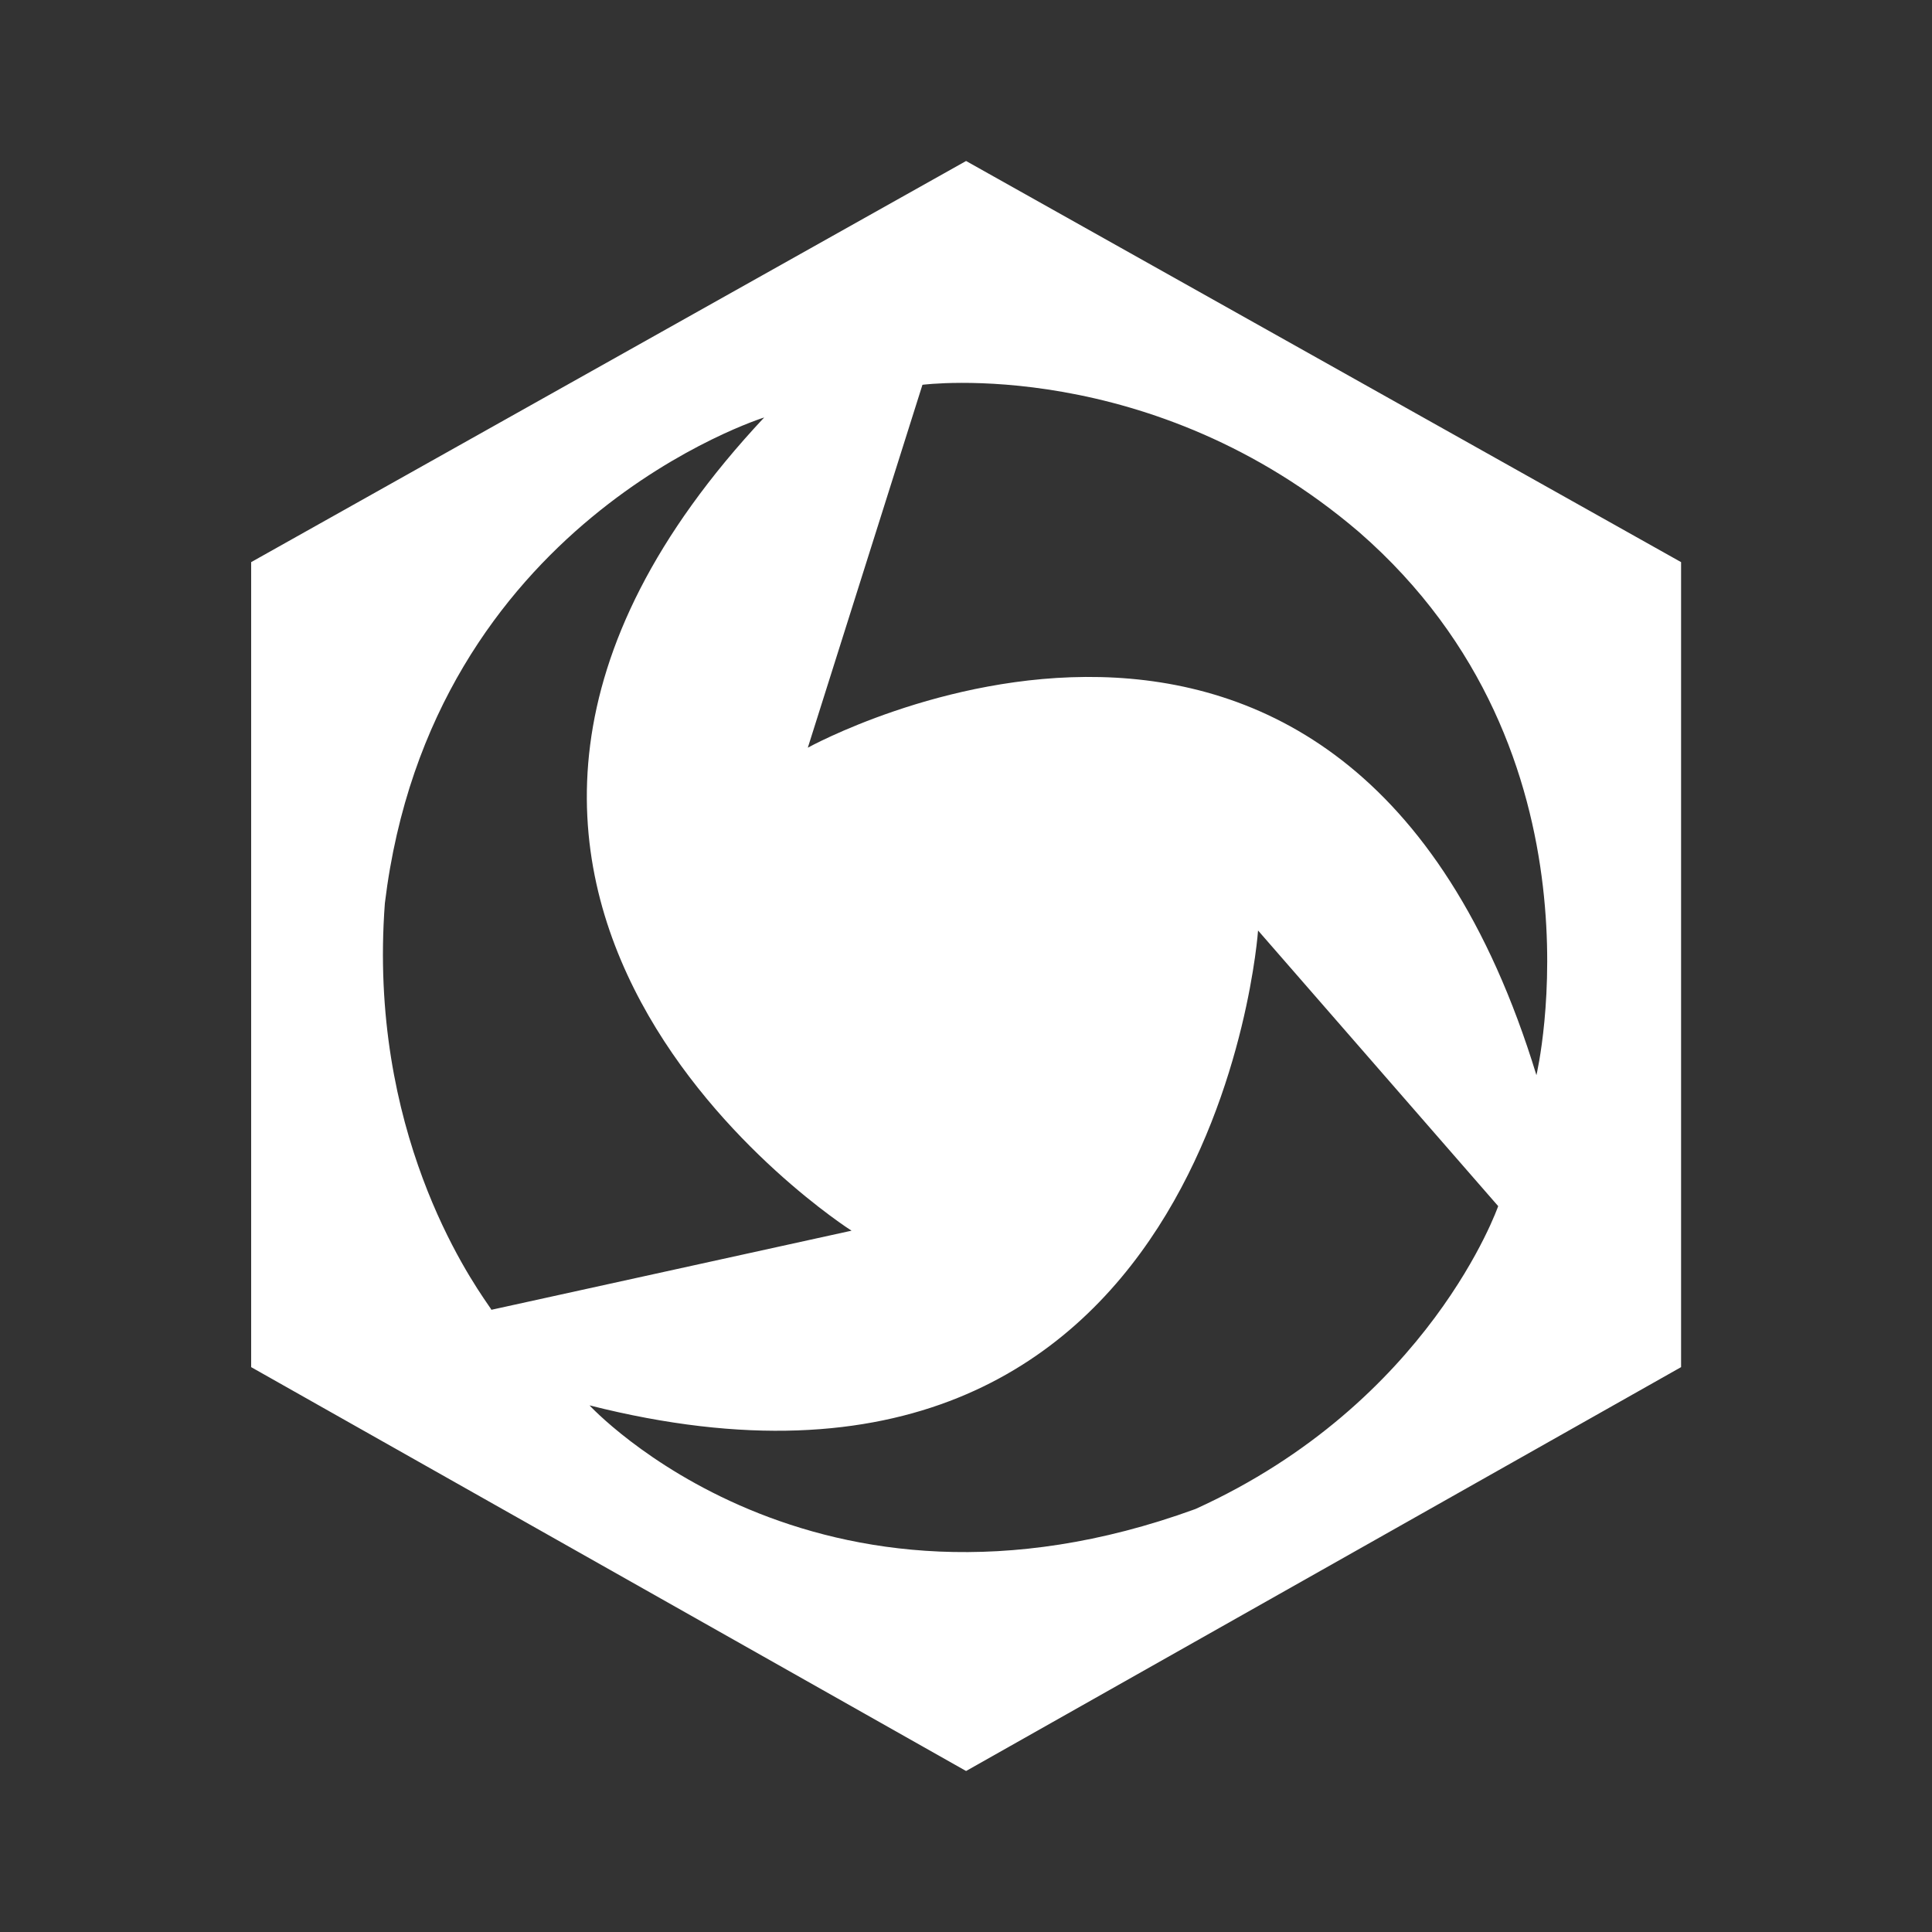 <svg width="24" height="24" viewBox="0 0 24 24" fill="none" xmlns="http://www.w3.org/2000/svg">
<rect x="0" y="0" width="24" height="24" fill="#333333" stroke="none"/>
<path fill-rule="evenodd" clip-rule="evenodd" d="M3.12 6.983L12.001 2L20.883 6.983V16.983L12.001 22L3.12 16.983V6.983ZM9.493 5.186C9.493 5.186 5.357 6.475 4.781 11.22C4.569 14.039 5.82 15.854 6.063 16.208C6.091 16.248 6.106 16.27 6.103 16.271L10.578 15.288C10.578 15.288 3.967 11.085 9.493 5.186ZM14.849 18.746C10.103 20.475 7.323 17.458 7.323 17.458C15.086 19.424 15.628 11.559 15.628 11.559L18.611 14.983C18.611 14.983 17.764 17.424 14.849 18.746ZM10.035 9.288C10.035 9.288 16.713 5.593 19.086 13.356C19.086 13.356 20.035 9.356 16.883 6.61C14.306 4.407 11.459 4.78 11.459 4.78L10.035 9.288Z" fill="white"/>
</svg>
